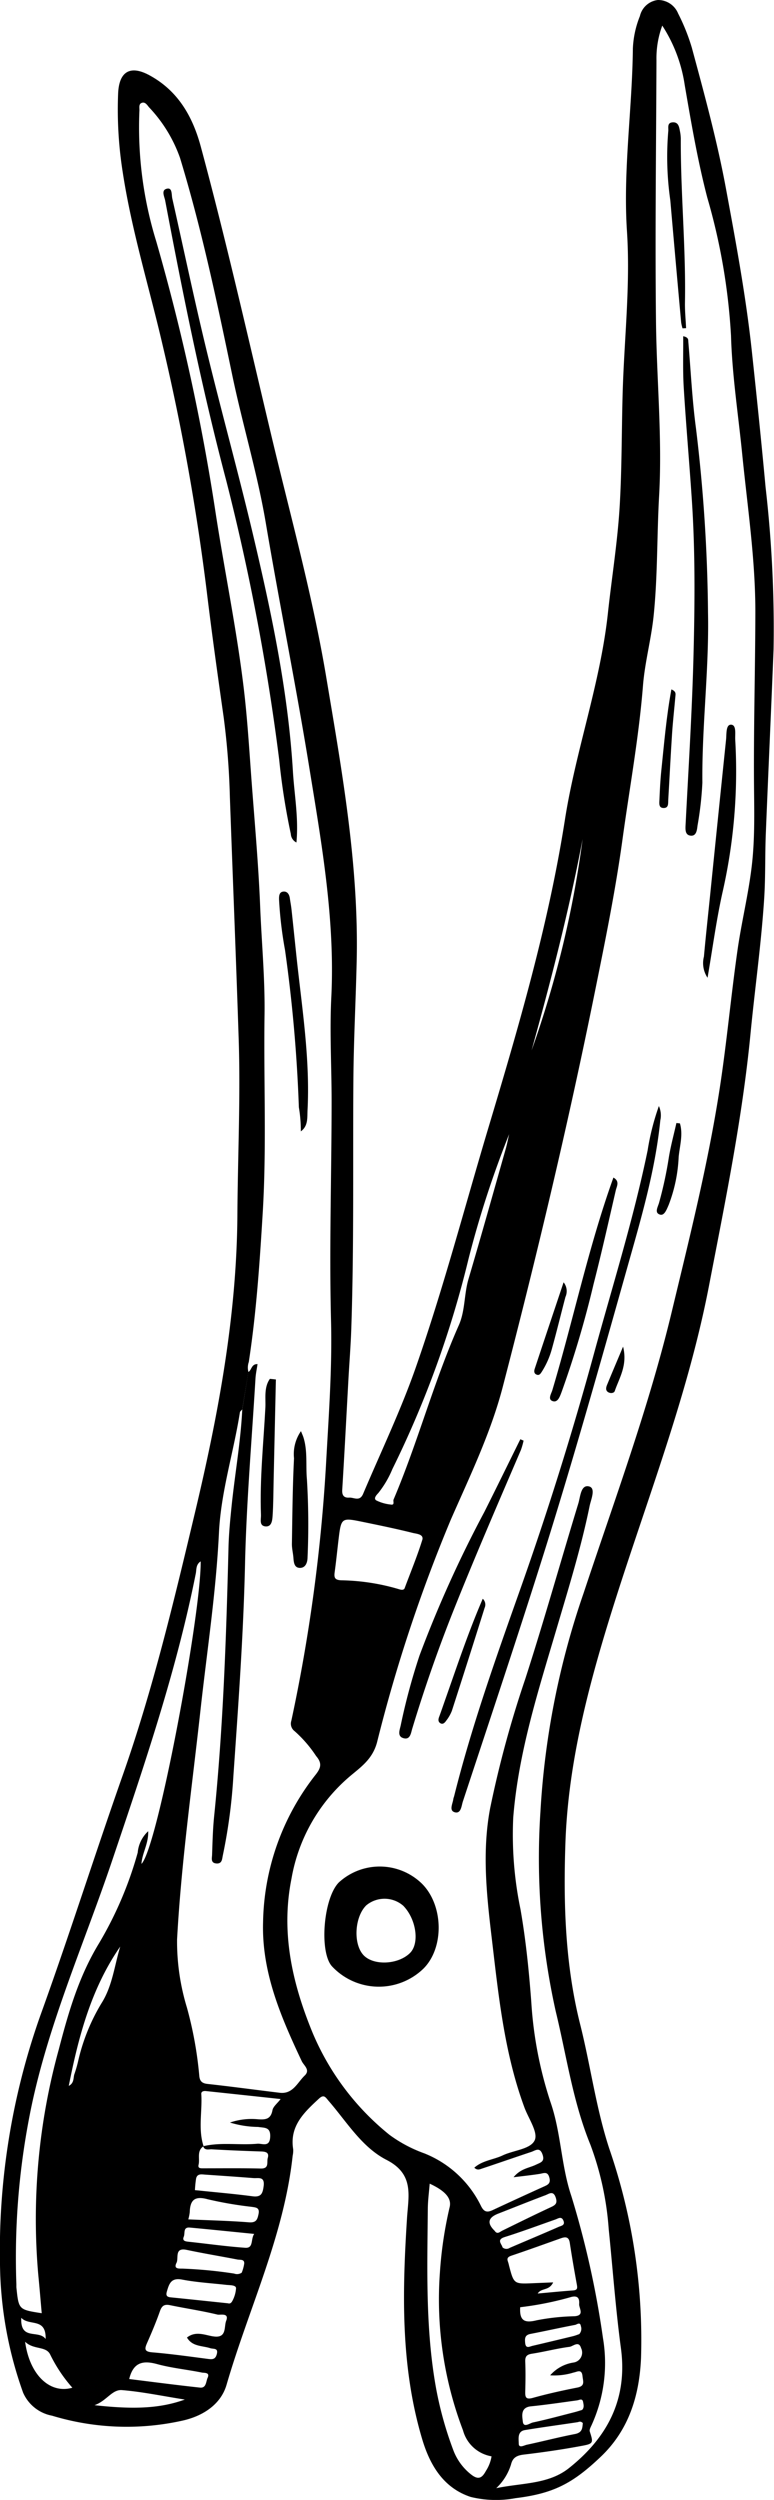 <svg xmlns="http://www.w3.org/2000/svg" viewBox="0 0 88.094 284.29">
  <g>
    <path d="M58.672,284.089a12.136,12.136,0,0,1-5.1-.139c-3.052-1.01-4.615-3.532-5.525-6.587-2.458-8.251-2.26-16.666-1.724-25.1.163-2.574.845-5.016-2.33-6.643-2.822-1.446-4.528-4.335-6.594-6.713-.346-.4-.521-.784-1.1-.249-1.693,1.568-3.362,3.119-2.928,5.763a2.8,2.8,0,0,1-.061.724c-.986,9.12-5.006,17.373-7.525,26.054-.636,2.189-2.621,3.525-4.957,4.059a29.215,29.215,0,0,1-14.9-.548,4.5,4.5,0,0,1-3.3-2.623,44.533,44.533,0,0,1-2.6-13.451,80.158,80.158,0,0,1,4.56-29.423c3.277-9.063,6.18-18.246,9.379-27.331,3.435-9.756,5.826-19.8,8.216-29.836,2.653-11.147,4.764-22.371,4.836-33.889.042-6.7.367-13.413.144-20.106-.3-9.147-.673-18.293-1-27.441a85.767,85.767,0,0,0-.708-9.06c-.678-4.764-1.347-9.531-1.924-14.308a261.828,261.828,0,0,0-5.006-27.924C17,32.733,14.987,26.261,13.965,19.564a45.565,45.565,0,0,1-.52-8.954c.113-2.495,1.39-3.221,3.546-2.059,3.254,1.756,4.932,4.679,5.862,8.123,2.94,10.885,5.42,21.881,8.029,32.847,2.178,9.151,4.7,18.223,6.254,27.51,1.783,10.651,3.7,21.3,3.463,32.166-.1,4.513-.343,9.023-.377,13.536-.071,9.47.081,18.942-.241,28.409-.064,1.889-.216,3.775-.321,5.663-.233,4.209-.449,8.418-.709,12.625-.04.651.226.916.787.877.543-.037,1.2.491,1.592-.429,2.032-4.8,4.3-9.516,6.019-14.445,3.109-8.9,5.5-18.03,8.2-27.057,3.475-11.587,6.871-23.174,8.749-35.163,1.237-7.9,4.027-15.484,4.891-23.482.44-4.066,1.1-8.1,1.343-12.2.251-4.26.216-8.527.335-12.788.172-6.15.895-12.285.491-18.455-.454-6.941.6-13.842.673-20.771a11.071,11.071,0,0,1,.8-3.685A2.381,2.381,0,0,1,74.875,0a2.469,2.469,0,0,1,2.308,1.537A22.914,22.914,0,0,1,78.74,5.417C80.163,10.679,81.6,15.943,82.6,21.306c1.146,6.187,2.3,12.377,2.973,18.64.553,5.148,1.087,10.3,1.562,15.455a140.786,140.786,0,0,1,.908,18.441c-.273,6.981-.6,13.96-.88,20.941-.1,2.466-.029,4.941-.187,7.4-.332,5.146-1.061,10.257-1.557,15.384-.936,9.656-2.888,19.119-4.717,28.618-2.537,13.167-7.565,25.579-11.471,38.329-2.511,8.2-4.576,16.445-4.876,25.03-.242,6.941-.03,13.877,1.681,20.675,1.181,4.693,1.8,9.52,3.313,14.133a66.663,66.663,0,0,1,3.611,23.785c-.183,4.268-1.374,8.205-4.609,11.266C65.178,282.416,62.992,283.563,58.672,284.089ZM22.6,246.178c-.1.43.251.4.559.4,2.172,0,4.346-.027,6.518.025,1.007.024.66-.74.8-1.2.179-.606-.211-.722-.725-.739-1.882-.063-3.764-.136-5.644-.247-.335-.019-.807.17-.99-.349,2.047-.485,4.124-.1,6.174-.286.546-.051,1.4.453,1.46-.774.059-1.152-.648-1.018-1.377-1.135a11.333,11.333,0,0,1-3.2-.5A7.625,7.625,0,0,1,29.349,241c.857.058,1.467.018,1.662-1.028.079-.422.549-.771.931-1.271-2.879-.309-5.688-.611-8.5-.907-.251-.027-.552.027-.532.335.128,1.976-.378,3.981.259,5.934C22.359,244.6,22.773,245.469,22.6,246.178Zm4.97-85.9c-.092.111-.247.213-.266.335-.719,4.578-2.157,9.019-2.384,13.7-.33,6.775-1.366,13.484-2.108,20.22-.956,8.669-2.184,17.312-2.659,26.032a25.81,25.81,0,0,0,1.122,7.735,43.588,43.588,0,0,1,1.4,7.682c.041.612.241.926.94,1,2.744.3,5.48.676,8.221,1.005,1.5.18,2.007-1.155,2.842-1.955.674-.645-.1-1.14-.336-1.643-2.371-5.026-4.572-10.109-4.4-15.823a27.824,27.824,0,0,1,5.988-16.757c.624-.793.726-1.321.047-2.117a14.176,14.176,0,0,0-2.459-2.839,1.055,1.055,0,0,1-.359-1.174A190.655,190.655,0,0,0,37.1,166.634c.3-5.47.716-10.956.577-16.422-.212-8.342.064-16.672.066-25.007,0-3.925-.232-7.841-.036-11.777.443-8.871-1.118-17.588-2.528-26.286-1.5-9.24-3.362-18.419-4.923-27.649-.964-5.694-2.649-11.21-3.824-16.845-1.729-8.291-3.469-16.571-5.94-24.683A16.161,16.161,0,0,0,16.962,12.2c-.2-.237-.428-.634-.809-.509-.4.131-.266.57-.285.887a43.9,43.9,0,0,0,1.918,14.879,244.248,244.248,0,0,1,6.77,30.965c1.023,6.626,2.391,13.2,3.188,19.858.429,3.581.638,7.19.908,10.79.35,4.659.77,9.316.957,13.982.164,4.108.556,8.206.5,12.324-.109,7.524.246,15.052-.209,22.574-.343,5.664-.724,11.324-1.584,16.939a1.918,1.918,0,0,0-.039,1.137ZM74.717,6.871c-.036,9.907-.166,19.815-.054,29.721.075,6.6.726,13.2.355,19.79-.257,4.552-.156,9.122-.625,13.656-.275,2.657-1,5.272-1.211,7.93-.469,5.894-1.537,11.7-2.34,17.547-.8,5.806-1.976,11.563-3.142,17.316-3.051,15.06-6.606,30-10.473,44.866-1.364,5.244-3.732,10.136-5.9,15.077a174.922,174.922,0,0,0-8.414,25.362c-.526,1.964-1.906,2.853-3.158,3.922a19.681,19.681,0,0,0-6.578,11.574c-1.223,6.108.073,11.847,2.365,17.444a29.594,29.594,0,0,0,8.794,11.7,15.552,15.552,0,0,0,3.955,2.1,12.183,12.183,0,0,1,6.448,5.973c.346.71.71.772,1.337.48q2.877-1.343,5.771-2.651c.472-.212.862-.353.681-1.038-.2-.759-.642-.5-1.115-.426-.888.14-1.784.232-2.961.379.8-.989,1.761-1.045,2.531-1.417.559-.27,1.059-.352.758-1.188-.317-.88-.822-.423-1.269-.275-1.868.618-3.724,1.268-5.591,1.888-.256.085-.552.248-.895-.094.931-.83,2.182-.9,3.232-1.4,1.253-.593,3.188-.695,3.647-1.736.393-.892-.714-2.455-1.178-3.713-2.312-6.261-2.956-12.835-3.735-19.395-.581-4.887-1.089-9.767-.163-14.646a122.234,122.234,0,0,1,3.992-14.679c2.136-6.615,4.012-13.314,6.041-19.964.231-.757.281-2.162,1.211-1.943.819.194.227,1.488.075,2.232-.96,4.7-2.38,9.286-3.738,13.884-2.092,7.081-4.365,14.124-4.955,21.541a41.694,41.694,0,0,0,.826,10.435c.61,3.5.967,7.024,1.23,10.559a45.081,45.081,0,0,0,2.2,11.411c1.194,3.462,1.191,7.181,2.358,10.638a104.955,104.955,0,0,1,3.595,16.131,17.019,17.019,0,0,1-1.268,9.868c-.108.25-.3.562-.229.775.4,1.256.431,1.384-.8,1.616-2.224.419-4.468.746-6.716,1.012-.784.093-1.255.339-1.444,1.111a6.2,6.2,0,0,1-1.688,2.708c3-.618,5.947-.43,8.275-2.28,4.367-3.469,6.7-7.831,5.918-13.631-.606-4.5-.929-9.027-1.39-13.542A34.317,34.317,0,0,0,67.2,243.9c-2-4.886-2.708-10.077-3.944-15.151a80.048,80.048,0,0,1-1.746-22.718,91.774,91.774,0,0,1,4.916-24.871c3.514-10.583,7.4-21.047,10.018-31.935,2.027-8.439,4.143-16.85,5.467-25.429.808-5.24,1.283-10.532,2.035-15.782.513-3.579,1.436-7.093,1.735-10.715.2-2.406.171-4.8.145-7.211-.074-6.8.131-13.6.146-20.4.012-6.064-.9-12.06-1.5-18.078-.447-4.475-1.142-8.927-1.271-13.431A70.131,70.131,0,0,0,80.5,22.472c-1.1-4.22-1.828-8.508-2.568-12.8a16.951,16.951,0,0,0-2.555-6.761A10.7,10.7,0,0,0,74.717,6.871ZM16.1,211.959c1.846-1.813,6.823-28.66,6.739-34.4-.557.361-.465.928-.554,1.373-2.218,11.142-5.878,21.846-9.5,32.59-3.3,9.8-7.6,19.305-9.509,29.549a84.1,84.1,0,0,0-1.413,18.663c.006.146-.007.293.008.437.26,2.479.261,2.479,2.878,2.886-.13-1.451-.248-2.9-.39-4.339a72.432,72.432,0,0,1,2.326-25.637c1.1-4.223,2.268-8.28,4.577-12.078a42.414,42.414,0,0,0,4.411-10.325,3.746,3.746,0,0,1,1.193-2.433C16.919,209.664,16.175,210.723,16.1,211.959Zm31.961-36.824c.21-.678-.664-.708-1.073-.811-1.891-.472-3.8-.864-5.712-1.257-2.441-.5-2.445-.491-2.754,2.09-.143,1.2-.262,2.4-.426,3.59-.085.622-.037.935.762.963a24.4,24.4,0,0,1,6.51,1c.336.106.534.126.671-.061C46.746,178.752,47.488,176.97,48.057,175.135ZM52.7,276.385a41.879,41.879,0,0,1-2.63-17.982,45.483,45.483,0,0,1,1.1-7.38c.264-1.013-.464-1.868-2.264-2.7-.077.98-.206,1.913-.214,2.846-.058,6.867-.285,13.742.964,20.551a41.035,41.035,0,0,0,1.916,6.849,6.356,6.356,0,0,0,2,2.789c.88.717,1.3.434,1.741-.383a4.252,4.252,0,0,0,.632-1.644A4.073,4.073,0,0,1,52.7,276.385Zm-28.458-10.7c1.612.268,1.229-1.074,1.5-1.764.375-.959-.685-.635-1-.711-1.774-.43-3.586-.694-5.375-1.065-.656-.136-.943.051-1.165.682-.431,1.229-.94,2.433-1.467,3.625-.308.7-.286.98.612,1.055,2.115.176,4.221.473,6.327.747.482.063.828.069.993-.512.218-.769-.367-.59-.733-.708-.92-.3-2.045-.164-2.653-1.212C22.258,265.049,23.294,265.531,24.238,265.688ZM53.329,143.147a114.957,114.957,0,0,1-8.669,23.915,11.287,11.287,0,0,1-1.591,2.711c-.17.187-.612.622-.241.852a4.78,4.78,0,0,0,1.634.469c.512.095.246-.362.333-.568,2.761-6.5,4.562-13.359,7.426-19.823.734-1.657.591-3.52,1.1-5.247,1.454-4.926,2.837-9.872,4.24-14.812.156-.551.261-1.116.39-1.674A113.86,113.86,0,0,0,53.329,143.147ZM61.2,260.817c1.4-.125,2.715-.257,4.031-.352.51-.037.494-.281.421-.678-.286-1.573-.561-3.148-.8-4.728-.107-.717-.493-.708-1.021-.521-1.861.66-3.718,1.334-5.59,1.962-.412.138-.584.286-.421.709a3.972,3.972,0,0,1,.114.422c.553,2.106.553,2.106,2.718,2.014.721-.031,1.442-.059,2.306-.095C62.5,260.534,61.612,260.153,61.2,260.817Zm4.055,7.851a1.144,1.144,0,0,0,.88-1.649c-.259-.878-.916-.19-1.316-.139-1.427.184-2.829.559-4.253.778-.611.094-.81.309-.784.919.045,1.115.031,2.233,0,3.348-.016.647.029.992.871.757,1.665-.464,3.359-.838,5.056-1.171.912-.179.647-.717.591-1.293-.084-.87-.616-.485-1.029-.412a7.383,7.383,0,0,1-2.653.313A4.4,4.4,0,0,1,65.251,268.668ZM28.333,252.72c.831.066.964-.319,1.093-.942.155-.75-.315-.747-.826-.824a42.861,42.861,0,0,1-4.954-.855c-1.482-.409-2.009.078-2.05,1.475a5.406,5.406,0,0,1-.163.812C23.812,252.492,26.078,252.541,28.333,252.72Zm-5.57,18.795c.726.078.674-.694.867-1.111.3-.651-.394-.544-.658-.6-1.7-.343-3.439-.51-5.1-.964-1.6-.436-2.7-.211-3.167,1.7C17.415,270.876,20.086,271.226,22.763,271.515Zm4.1-11.326c-.034-.351-.714-.312-1.132-.359-1.674-.187-3.365-.283-5.015-.6-1.249-.238-1.469.486-1.723,1.358-.124.425-.028.618.429.663,2.154.215,4.307.446,6.461.67.172.018.372.146.606-.341A3.52,3.52,0,0,0,26.867,260.189Zm-4.042-11.066c1.967.205,3.938.372,5.9.633.992.133,1.178-.289,1.288-1.166.14-1.128-.607-.858-1.16-.9-1.828-.146-3.657-.267-5.487-.394-.428-.029-.924-.142-1.047.463a12.357,12.357,0,0,0-.128,1.305C22.453,249.087,22.64,249.1,22.825,249.123Zm4.976,8.264c.015-.5-.468-.379-.762-.435-1.929-.373-3.869-.692-5.791-1.1-1.415-.3-.89.941-1.151,1.463-.4.792.377.645.8.674a51.086,51.086,0,0,1,5.751.558.945.945,0,0,0,.867-.1A4.478,4.478,0,0,0,27.8,257.387Zm29.355-3.712c1.859-.911,3.716-1.829,5.593-2.7.537-.249.708-.478.5-1.088-.282-.814-.765-.4-1.15-.255-1.8.677-3.593,1.4-5.389,2.1-1.164.453-1.294,1.087-.413,1.946C56.6,254.135,56.863,253.818,57.156,253.675ZM60.5,119.457a116.9,116.9,0,0,0,5.811-24.039C64.77,103.544,62.7,111.516,60.5,119.457ZM21.037,272.875c-2.546-.4-4.838-.885-7.153-1.075-1.131-.093-1.757,1.24-3.128,1.715C15.4,274.033,18.31,273.854,21.037,272.875Zm.568-19.559c-.794-.074-.526.648-.685,1.025-.2.481.144.545.526.586,2.155.229,4.3.536,6.464.687.973.068.6-.951,1.021-1.577C26.391,253.786,24,253.539,21.605,253.316ZM8.235,271.529a16.866,16.866,0,0,1-2.54-3.81c-.5-.95-1.88-.483-2.837-1.42C3.364,270.075,5.688,272.268,8.235,271.529Zm52.858-7.671a25.1,25.1,0,0,1,4.287-.457c1.2-.083.509-.912.537-1.383s-.011-1.04-.91-.806a36.22,36.22,0,0,1-5.8,1.163C59.109,263.936,59.715,264.2,61.093,263.858ZM7.827,237.206c.656-.348.49-.938.648-1.359a14.513,14.513,0,0,0,.433-1.52,22.184,22.184,0,0,1,2.645-6.524c1.241-1.954,1.473-4.278,2.133-6.446C10.4,226.1,8.952,231.515,7.827,237.206Zm58.538,35.938c-.086-.445-.413-.213-.681-.176-1.753.239-3.5.5-5.262.678-1.214.125-.981,1.133-.919,1.721.083.779.787.191,1.15.114,1.592-.34,3.166-.771,4.745-1.173.277-.07.549-.161.853-.252C66.514,273.8,66.422,273.442,66.365,273.144Zm-.654,2.309c-1.989.3-3.984.566-5.969.893-.889.146-.7,1.026-.7,1.532,0,.573.611.2.915.136,1.828-.388,3.639-.864,5.473-1.216.886-.17.844-.72.905-1.249C66.062,275.278,65.891,275.426,65.711,275.453Zm-7.692-19.83c1.859-.8,3.724-1.578,5.576-2.39.262-.116.74-.168.543-.677-.224-.579-.6-.27-.951-.148-1.909.668-3.8,1.374-5.733,1.983-.967.306-.372.757-.252,1.185A.67.67,0,0,0,58.019,255.623Zm8.092,8.9c-.072-.523-.464-.176-.642-.142-1.7.32-3.379.7-5.075,1.026-.652.123-.675.493-.622,1.026.069.7.487.416.825.336q2.31-.541,4.614-1.1c.276-.067.541-.177.715-.234A.893.893,0,0,0,66.111,264.519ZM2.42,263.577c-.128,2.654,1.981,1.307,2.775,2.415C5.259,263.509,3.335,264.558,2.42,263.577Z"/>
    <path d="M27.574,160.279c-.183,3.715-.846,7.377-1.223,11.071-.156,1.538-.306,3.081-.344,4.625-.255,10.214-.6,20.422-1.637,30.594-.146,1.443-.182,2.9-.231,4.349-.013.387-.189.946.5.994.648.045.634-.511.719-.9a61.552,61.552,0,0,0,1.205-9.039c.556-8.016,1.142-16.028,1.324-24.071.161-7.056.77-14.1,1.191-21.149.032-.525.148-1.045.234-1.629-.706-.027-.661.682-1.044.9Z"/>
    <path d="M48.214,223.851a7.3,7.3,0,0,1-10.368-.178c-1.538-1.514-1.071-7.78.715-9.6a6.891,6.891,0,0,1,9.457.131C50.481,216.653,50.578,221.468,48.214,223.851Zm-2.3-7.117a3.251,3.251,0,0,0-4.224-.063c-1.337,1.31-1.508,4.4-.313,5.669,1.145,1.213,3.944,1.082,5.287-.246C47.769,221,47.386,218.257,45.911,216.734Z"/>
    <path d="M74.992,125.778a28.08,28.08,0,0,0-1.283,5.053c-1.61,7.807-4,15.405-6.1,23.082q-3.729,13.65-8.456,26.983c-2.737,7.72-5.481,15.432-7.471,23.388a2,2,0,0,0-.084.277c-.058.537-.527,1.328.155,1.526.724.209.766-.729.928-1.219,3.1-9.4,6.252-18.788,9.22-28.232,3.379-10.756,6.428-21.612,9.486-32.465,1.557-5.525,3.191-11.024,3.767-16.767A2.607,2.607,0,0,0,74.992,125.778Z"/>
    <path d="M77.759,38.234c.015,1.99-.055,3.931.063,5.861.262,4.293.646,8.579.928,12.872.382,5.815.331,11.643.185,17.461-.161,6.431-.57,12.856-.9,19.282-.029.572-.088,1.223.533,1.315.677.1.756-.59.821-1.13a38.355,38.355,0,0,0,.553-4.887c-.065-6.453.773-12.873.641-19.322A185.361,185.361,0,0,0,79.213,48.7c-.438-3.253-.587-6.546-.87-9.82C78.324,38.652,78.4,38.373,77.759,38.234Z"/>
    <path d="M59.221,163.671c-1.365,2.759-2.717,5.526-4.1,8.277a135.283,135.283,0,0,0-7.376,16.323,71.468,71.468,0,0,0-2.141,7.952c-.116.525-.438,1.281.393,1.459.7.15.778-.619.919-1.085q2-6.62,4.538-13.049c2.491-6.273,5.178-12.462,7.837-18.664a8.142,8.142,0,0,0,.3-1.057Z"/>
    <path d="M80.53,111.19c.581-3.37,1-6.538,1.69-9.649a61.994,61.994,0,0,0,1.462-17.4c-.04-.622.17-1.7-.47-1.731-.611-.024-.509,1.061-.574,1.694q-.912,8.805-1.806,17.61c-.241,2.354-.5,4.707-.713,7.064A2.993,2.993,0,0,0,80.53,111.19Z"/>
    <path d="M69.817,133.912c-2.856,7.944-4.555,16.16-6.951,24.176-.125.416-.569,1.069.069,1.257.552.162.788-.532.976-1.025a113.641,113.641,0,0,0,3.646-12.288c.91-3.539,1.709-7.107,2.53-10.669C70.194,134.9,70.569,134.336,69.817,133.912Z"/>
    <path d="M78.088,37.319c-.045-.976-.145-1.953-.128-2.928.112-6.215-.5-12.411-.474-18.624a4.592,4.592,0,0,0-.1-.865c-.091-.479-.17-1.031-.827-.99-.672.043-.452.639-.5,1.022a34.72,34.72,0,0,0,.232,7.838q.606,6.953,1.236,13.9a4.635,4.635,0,0,0,.156.667Z"/>
    <path d="M54.944,181.809c-1.635,3.787-2.887,7.551-4.206,11.29-.255.723-.5,1.449-.767,2.169-.091.248-.111.5.1.661.319.239.554-.024.714-.253a4.469,4.469,0,0,0,.644-1.119q1.89-5.849,3.728-11.713A.9.9,0,0,0,54.944,181.809Z"/>
    <path d="M76.415,78.4c-.575,3.1-.827,6.16-1.145,9.209-.115,1.1-.169,2.214-.215,3.322-.017.408-.122,1,.547.954.517-.035.434-.564.456-.93.15-2.51.269-5.021.435-7.53.095-1.445.262-2.885.386-4.328C76.9,78.871,76.929,78.609,76.415,78.4Z"/>
    <path d="M76.987,127.707c-.3,1.334-.663,2.657-.876,4a44.222,44.222,0,0,1-1.1,5.072c-.136.484-.564,1.159.126,1.349.482.132.738-.582.96-1.082a17.2,17.2,0,0,0,1.146-5.477c.121-1.262.52-2.541.144-3.818Z"/>
    <path d="M64.146,145.823c-1.153,3.439-2.227,6.637-3.288,9.839-.071.216-.1.5.168.637.341.168.482-.06.657-.332a9.5,9.5,0,0,0,1.144-2.619c.54-1.945,1.015-3.908,1.53-5.861A1.6,1.6,0,0,0,64.146,145.823Z"/>
    <path d="M70.917,153.136c-.711,1.692-1.283,3.027-1.833,4.372-.132.322-.185.688.238.861.237.1.57.043.645-.177C70.48,156.691,71.447,155.278,70.917,153.136Z"/>
    <path d="M33.739,95.808c.261-2.822-.241-5.444-.4-8.078-.546-9.1-2.429-17.99-4.517-26.83-1.677-7.1-3.637-14.136-5.354-21.229-1.375-5.679-2.573-11.4-3.858-17.1-.1-.432.017-1.231-.578-1.12-.741.138-.317.906-.231,1.362,2.02,10.679,4.166,21.328,6.95,31.844A260.44,260.44,0,0,1,31.777,86.4,77.725,77.725,0,0,0,33.1,94.838,1.147,1.147,0,0,0,33.739,95.808Z"/>
    <path d="M34.24,128.659c.849-.617.721-1.559.764-2.423.3-5.97-.67-11.851-1.291-17.756-.177-1.679-.349-3.359-.532-5.038-.047-.431-.131-.858-.191-1.287s-.272-.8-.718-.766c-.5.033-.517.5-.513.891a44.833,44.833,0,0,0,.68,5.752,170.405,170.405,0,0,1,1.577,17.888A15.964,15.964,0,0,1,34.24,128.659Z"/>
    <path d="M34.255,162.748a4.573,4.573,0,0,0-.791,3.087c-.163,3.237-.188,6.482-.241,9.724-.009.525.131,1.051.171,1.578.041.554.1,1.186.784,1.162.631-.022.821-.662.827-1.2a85.487,85.487,0,0,0-.071-8.856c-.147-1.584.09-3.2-.387-4.754C34.482,163.278,34.385,163.076,34.255,162.748Z"/>
    <path d="M30.716,156.8c-.7.989-.456,2.218-.513,3.291-.216,4.061-.649,8.117-.5,12.193.017.487-.232,1.235.522,1.3.7.057.764-.692.8-1.183.092-1.353.088-2.713.119-4.07q.129-5.73.256-11.46Z"/>
  </g>
</svg>
